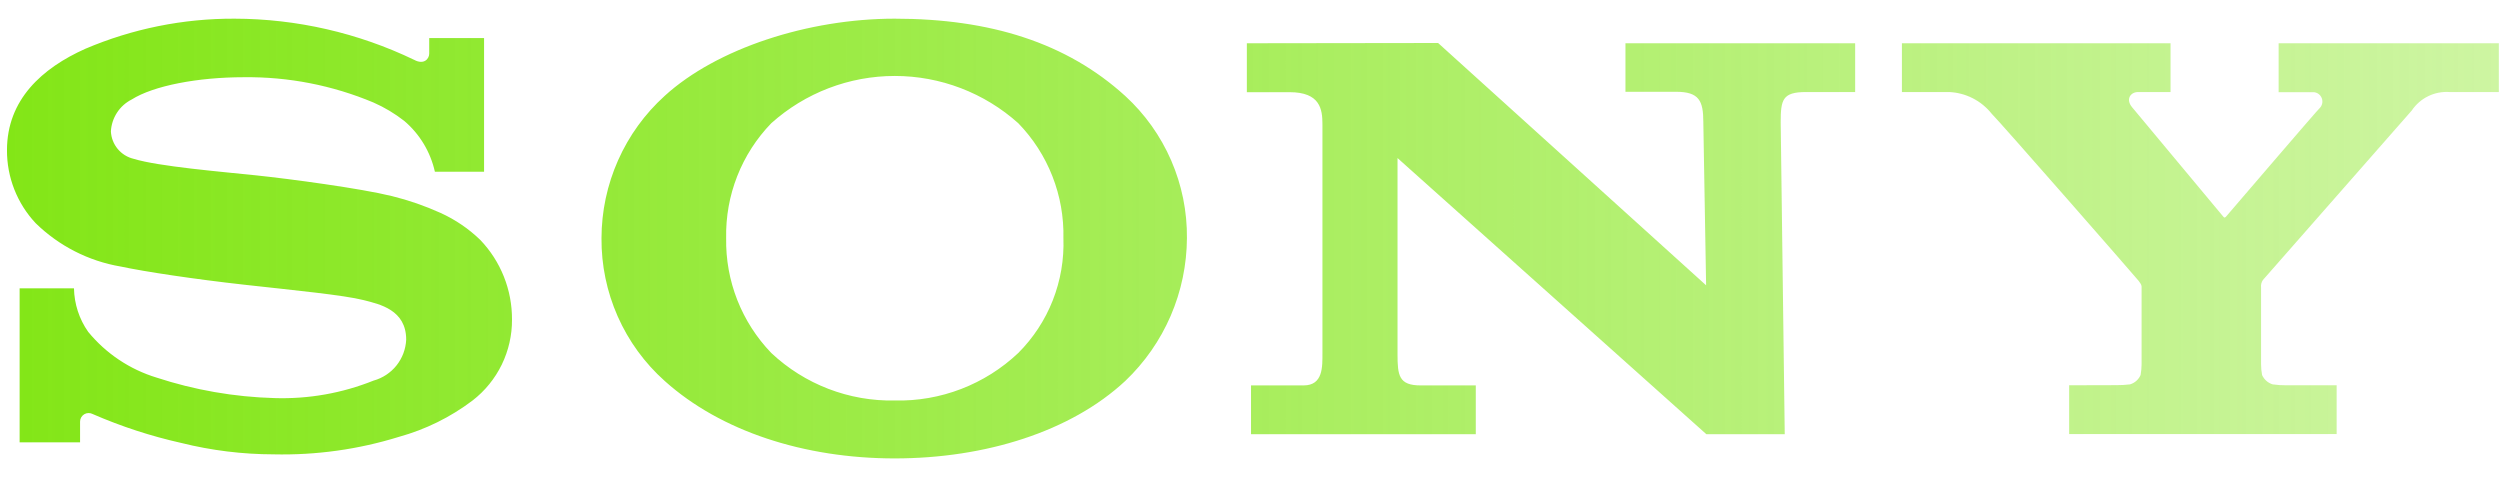 <svg width="115" height="22" viewBox="0 0 115 22" fill="none" xmlns="http://www.w3.org/2000/svg">
<g clip-path="url(#clip0_466_837)">
<path d="M41.154 21.087C37.002 21.087 33.153 19.839 30.577 17.525C29.654 16.701 28.916 15.688 28.415 14.555C27.914 13.422 27.659 12.195 27.669 10.955C27.671 9.721 27.931 8.501 28.432 7.373C28.932 6.246 29.663 5.236 30.577 4.409C32.967 2.229 37.183 0.859 41.154 0.859C45.55 0.859 49.069 1.966 51.761 4.415C52.666 5.244 53.386 6.255 53.875 7.382C54.364 8.509 54.611 9.726 54.599 10.955C54.592 12.185 54.338 13.402 53.85 14.531C53.362 15.66 52.652 16.678 51.761 17.525C49.255 19.857 45.318 21.087 41.154 21.087V18.423C43.263 18.474 45.307 17.688 46.841 16.237C47.531 15.547 48.072 14.722 48.429 13.813C48.786 12.904 48.952 11.931 48.917 10.955C48.938 9.98 48.766 9.01 48.409 8.103C48.053 7.195 47.52 6.367 46.841 5.668C45.279 4.268 43.256 3.494 41.16 3.494C39.064 3.494 37.042 4.268 35.479 5.668C34.801 6.368 34.269 7.195 33.912 8.103C33.556 9.011 33.383 9.98 33.403 10.955C33.386 11.929 33.56 12.897 33.916 13.803C34.273 14.709 34.804 15.536 35.479 16.237C37.015 17.681 39.054 18.465 41.16 18.423V21.087H41.154ZM10.788 0.859C8.429 0.849 6.092 1.321 3.921 2.246C1.944 3.132 0.321 4.578 0.321 6.91C0.316 8.157 0.789 9.359 1.641 10.267C2.713 11.315 4.079 12.011 5.555 12.261C6.642 12.494 8.957 12.844 11.265 13.1C13.574 13.357 15.813 13.573 16.731 13.806C17.458 13.992 18.685 14.249 18.685 15.624C18.665 16.057 18.509 16.472 18.24 16.81C17.97 17.148 17.601 17.392 17.185 17.507C15.737 18.088 14.185 18.362 12.626 18.312C10.78 18.261 8.95 17.943 7.195 17.367C5.964 16.991 4.872 16.259 4.055 15.263C3.643 14.677 3.417 13.98 3.403 13.264H0.903V20.346H3.683V19.39C3.684 19.322 3.702 19.256 3.736 19.197C3.77 19.138 3.819 19.089 3.877 19.055C3.935 19.02 4.002 19.001 4.069 19C4.137 18.998 4.204 19.014 4.264 19.046C5.576 19.617 6.939 20.062 8.335 20.375C9.725 20.721 11.152 20.898 12.585 20.9C14.537 20.945 16.483 20.674 18.348 20.096C19.573 19.758 20.724 19.191 21.738 18.423C22.306 17.984 22.766 17.419 23.081 16.773C23.395 16.127 23.557 15.417 23.552 14.698C23.559 13.331 23.033 12.015 22.087 11.031C21.555 10.518 20.94 10.1 20.267 9.795C19.546 9.469 18.796 9.209 18.028 9.02C16.586 8.664 13.318 8.227 11.759 8.064C10.201 7.901 7.282 7.656 6.148 7.306C5.861 7.238 5.604 7.079 5.415 6.852C5.226 6.625 5.116 6.342 5.101 6.047C5.117 5.74 5.214 5.442 5.381 5.184C5.549 4.926 5.781 4.717 6.055 4.578C7.061 3.943 9.096 3.552 11.213 3.552C13.262 3.527 15.295 3.924 17.185 4.718C17.691 4.941 18.168 5.227 18.604 5.569C19.311 6.173 19.802 6.992 20.005 7.901H22.267V1.751H19.744V2.468C19.744 2.701 19.505 2.998 19.052 2.753C16.472 1.512 13.649 0.865 10.788 0.859ZM66.153 1.978L78.481 13.124L78.353 5.621C78.353 4.636 78.161 4.222 77.097 4.222H74.771V1.99H85.337V4.234H83.075C81.993 4.234 81.912 4.584 81.912 5.633L82.098 19.973H78.492L64.286 7.271V16.289C64.286 17.268 64.344 17.729 65.35 17.729H67.886V19.973H57.547V17.729H59.966C60.867 17.729 60.832 16.866 60.832 16.237V5.715C60.832 5.038 60.739 4.24 59.32 4.24H57.355V1.99L66.153 1.978ZM97.356 17.717C97.564 17.718 97.772 17.706 97.978 17.682C98.086 17.65 98.186 17.595 98.27 17.521C98.355 17.446 98.422 17.354 98.467 17.251C98.497 17.089 98.512 16.925 98.513 16.761V13.217C98.513 13.136 98.513 13.095 98.368 12.908C98.223 12.722 91.925 5.522 91.617 5.231C91.382 4.936 91.088 4.695 90.753 4.523C90.418 4.351 90.05 4.253 89.675 4.234H87.488V1.99H99.845V4.234H98.351C98.008 4.234 97.769 4.56 98.072 4.928L102.27 9.964C102.311 10.017 102.34 10.028 102.398 9.964C102.456 9.9 106.678 4.968 106.736 4.939C106.788 4.874 106.82 4.795 106.828 4.711C106.836 4.628 106.819 4.544 106.781 4.47C106.742 4.395 106.682 4.334 106.609 4.293C106.536 4.253 106.453 4.234 106.37 4.24H104.817V1.99H114.947V4.234H112.685C112.345 4.209 112.004 4.274 111.698 4.424C111.392 4.573 111.13 4.801 110.94 5.085L104.09 12.885C104.025 12.982 103.996 13.1 104.009 13.217V16.767C104.01 16.929 104.026 17.091 104.055 17.251C104.101 17.353 104.169 17.445 104.253 17.519C104.337 17.594 104.436 17.649 104.544 17.682C104.748 17.711 104.954 17.724 105.16 17.723H107.486V19.967H95.181V17.723L97.356 17.717Z" fill="url(#paint0_linear_466_837)"/>
</g>
<defs>
<linearGradient id="paint0_linear_466_837" x1="0.321" y1="10.973" x2="114.947" y2="10.973" gradientUnits="userSpaceOnUse">
<stop stop-color="#83E617"/>
<stop offset="1" stop-color="#83E617" stop-opacity="0.4"/>
</linearGradient>
<clipPath id="clip0_466_837">
<rect width="114.625" height="20.228" fill="white" transform="translate(0.322 0.858)"/>
</clipPath>
</defs>
</svg>
